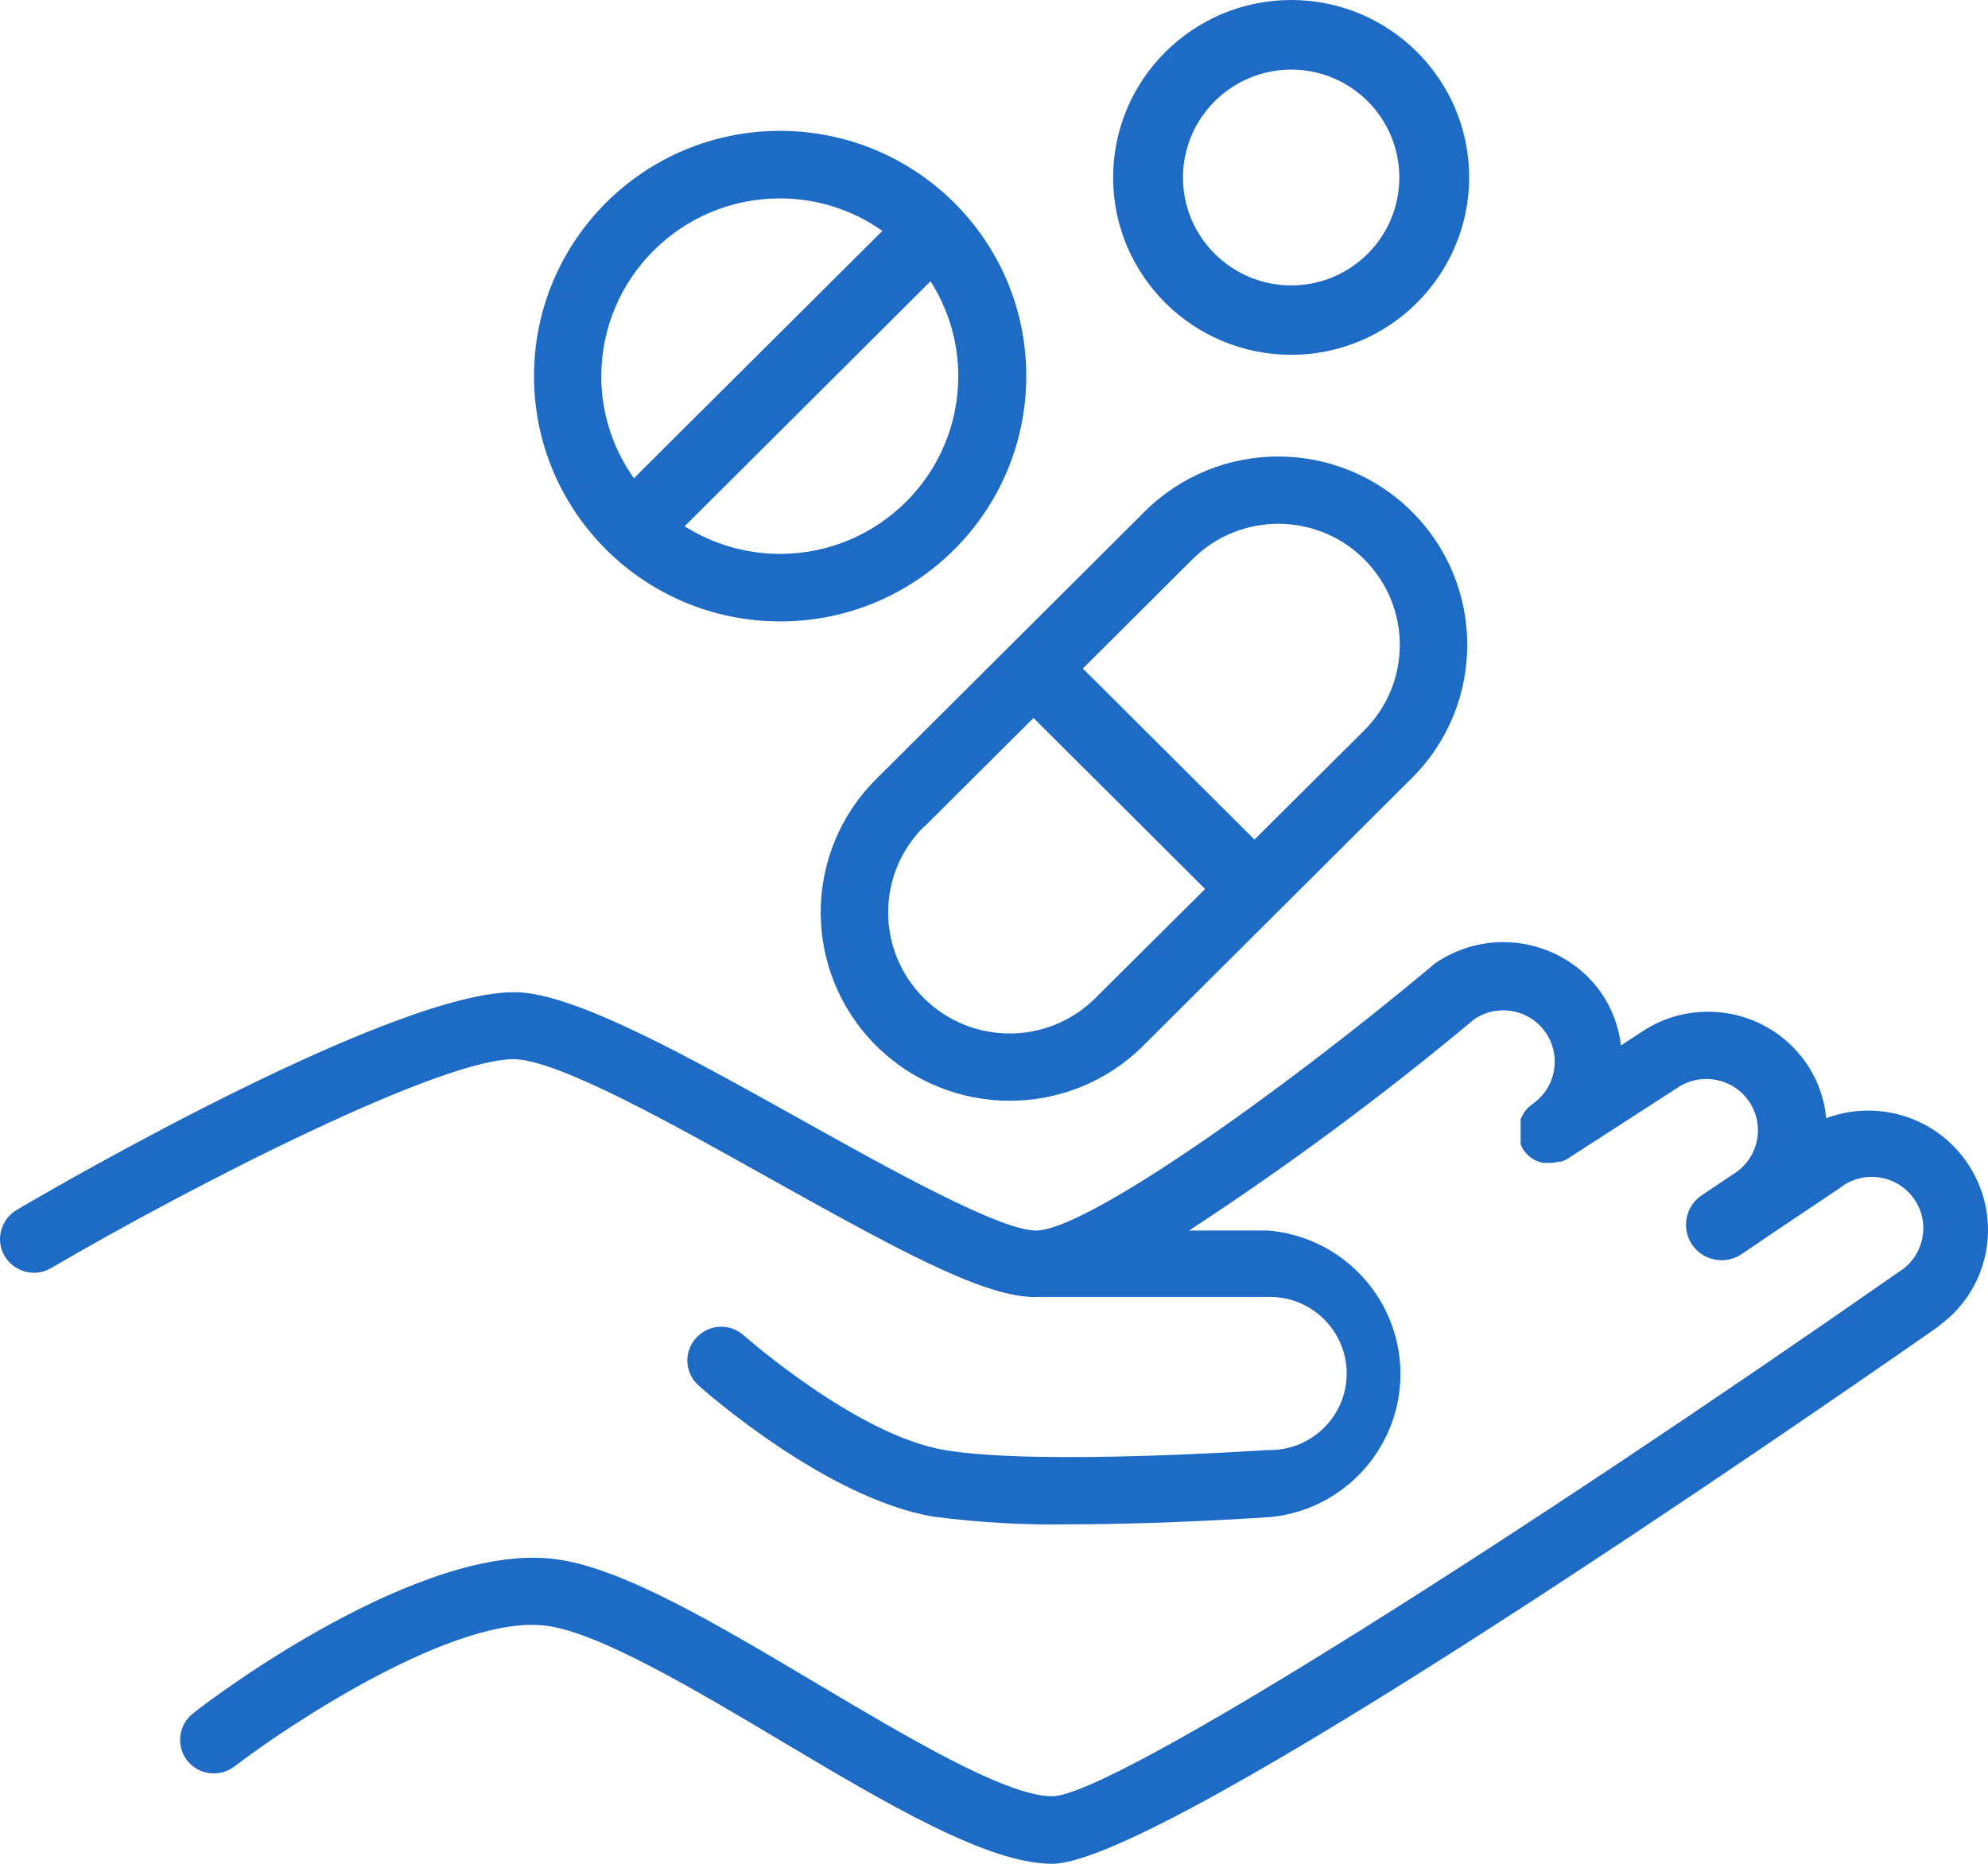 <svg width="64" height="60" viewBox="0 0 64 60" fill="none" xmlns="http://www.w3.org/2000/svg">
<path d="M63.288 37.373C62.276 35.946 60.432 35.386 58.79 35.998C58.73 35.349 58.505 34.729 58.13 34.198C56.923 32.48 54.547 32.054 52.815 33.242L52.185 33.653C52.11 33.04 51.893 32.458 51.541 31.95C50.319 30.232 47.935 29.813 46.195 31.016L46.143 31.061C41.075 35.304 34.928 39.614 33.353 39.614C32.191 39.614 28.638 37.635 25.789 36.043C22.161 34.019 18.727 32.107 16.793 31.95C13.09 31.666 1.8 38.202 0.54 38.949C0.023 39.255 -0.157 39.92 0.15 40.436C0.458 40.951 1.125 41.13 1.642 40.824C6.238 38.135 14.387 33.974 16.636 34.101C18.135 34.213 21.651 36.185 24.762 37.926C28.87 40.219 31.509 41.661 33.166 41.751C33.241 41.758 33.309 41.758 33.383 41.751H40.88C42.245 41.751 43.354 42.856 43.354 44.216C43.354 45.575 42.245 46.681 40.88 46.681H40.805C40.73 46.681 33.421 47.189 30.415 46.681C27.588 46.21 23.983 43.02 23.945 42.99C23.495 42.587 22.813 42.624 22.408 43.073C22.003 43.521 22.041 44.201 22.491 44.604C22.656 44.754 26.606 48.249 30.055 48.825C31.509 49.011 32.971 49.101 34.433 49.071C37.544 49.071 40.753 48.847 40.955 48.832C43.504 48.548 45.341 46.255 45.056 43.715C44.808 41.519 43.039 39.801 40.828 39.614H38.279C41.465 37.53 44.531 35.259 47.455 32.816C48.205 32.301 49.239 32.488 49.756 33.235C50.004 33.593 50.101 34.034 50.026 34.467C49.951 34.9 49.704 35.281 49.344 35.535L49.269 35.595L49.187 35.662L49.119 35.745L49.052 35.834L49.007 35.924L48.954 36.021C48.954 36.021 48.954 36.081 48.954 36.118C48.954 36.155 48.954 36.185 48.954 36.223C48.954 36.223 48.954 36.29 48.954 36.32C48.954 36.357 48.954 36.394 48.954 36.432C48.954 36.432 48.954 36.499 48.954 36.536C48.954 36.574 48.954 36.604 48.954 36.641C48.954 36.678 48.954 36.708 48.954 36.745C48.954 36.745 48.954 36.813 48.954 36.843C48.969 36.88 48.984 36.91 49.007 36.947L49.044 37.022L49.082 37.067C49.119 37.112 49.157 37.156 49.202 37.201L49.269 37.254L49.404 37.343L49.471 37.373L49.636 37.433H49.696C49.771 37.44 49.854 37.44 49.929 37.433C50.019 37.433 50.109 37.418 50.191 37.395H50.259C50.349 37.365 50.431 37.328 50.506 37.276L53.977 35.035C54.727 34.512 55.769 34.691 56.293 35.438C56.818 36.185 56.638 37.216 55.889 37.739L54.772 38.486C54.254 38.845 54.119 39.554 54.479 40.077C54.839 40.593 55.551 40.727 56.076 40.368L57.178 39.621L59.217 38.255C59.929 37.679 60.971 37.791 61.549 38.501C62.126 39.211 62.013 40.249 61.301 40.824C61.234 40.877 61.166 40.921 61.099 40.966C49.269 49.228 35.857 57.804 33.878 57.826C32.379 57.826 29.17 55.899 26.306 54.203C23.076 52.283 20.032 50.468 17.88 50.192C13.592 49.624 6.965 54.554 6.223 55.152C5.743 55.518 5.661 56.198 6.02 56.668C6.38 57.139 7.07 57.229 7.542 56.87C9.356 55.481 14.694 51.955 17.588 52.336C19.297 52.56 22.423 54.42 25.189 56.071C28.593 58.095 31.809 60 33.871 60C37.477 60 58.213 45.62 62.358 42.737L62.456 42.654C64.135 41.414 64.495 39.069 63.288 37.373Z" fill="#1E6BC6"/>
<path d="M25.107 20.005C29.485 20.012 33.031 16.479 33.039 12.117C33.046 7.754 29.5 4.221 25.122 4.213C20.744 4.206 17.198 7.739 17.191 12.102C17.191 12.109 17.191 12.109 17.191 12.117C17.198 16.472 20.736 19.997 25.107 20.005ZM30.85 12.109C30.85 15.269 28.278 17.831 25.107 17.831C23.983 17.831 22.933 17.503 22.041 16.942L29.957 9.054C30.52 9.943 30.85 10.981 30.85 12.109ZM25.107 6.387C26.337 6.387 27.476 6.775 28.406 7.433L20.407 15.396C19.747 14.462 19.357 13.334 19.357 12.109C19.365 8.949 21.936 6.387 25.107 6.387Z" fill="#1E6BC6"/>
<path d="M36.847 16.472L28.203 25.085C25.827 27.453 25.827 31.292 28.203 33.66C30.58 36.028 34.433 36.028 36.809 33.66L45.453 25.047C47.83 22.679 47.83 18.84 45.453 16.472C43.077 14.104 39.223 14.104 36.847 16.472ZM35.258 32.136C33.728 33.653 31.262 33.645 29.74 32.129C28.211 30.605 28.211 28.14 29.74 26.616L29.747 26.623L33.271 23.113L38.796 28.618L35.258 32.136ZM43.916 23.516L40.385 27.027L34.86 21.521L38.399 17.995C39.928 16.479 42.395 16.487 43.916 18.003C45.446 19.527 45.446 21.992 43.916 23.516Z" fill="#1E6BC6"/>
<path d="M41.57 11.422C44.726 11.422 47.297 8.86 47.297 5.707C47.297 2.555 44.726 0 41.57 0C38.406 0 35.835 2.562 35.835 5.715C35.835 8.867 38.406 11.422 41.57 11.422ZM41.57 2.241C43.489 2.241 45.048 3.795 45.048 5.715C45.048 7.634 43.489 9.188 41.57 9.188C39.651 9.188 38.084 7.634 38.084 5.715C38.084 3.795 39.651 2.241 41.57 2.241Z" fill="#1E6BC6"/>
</svg>
